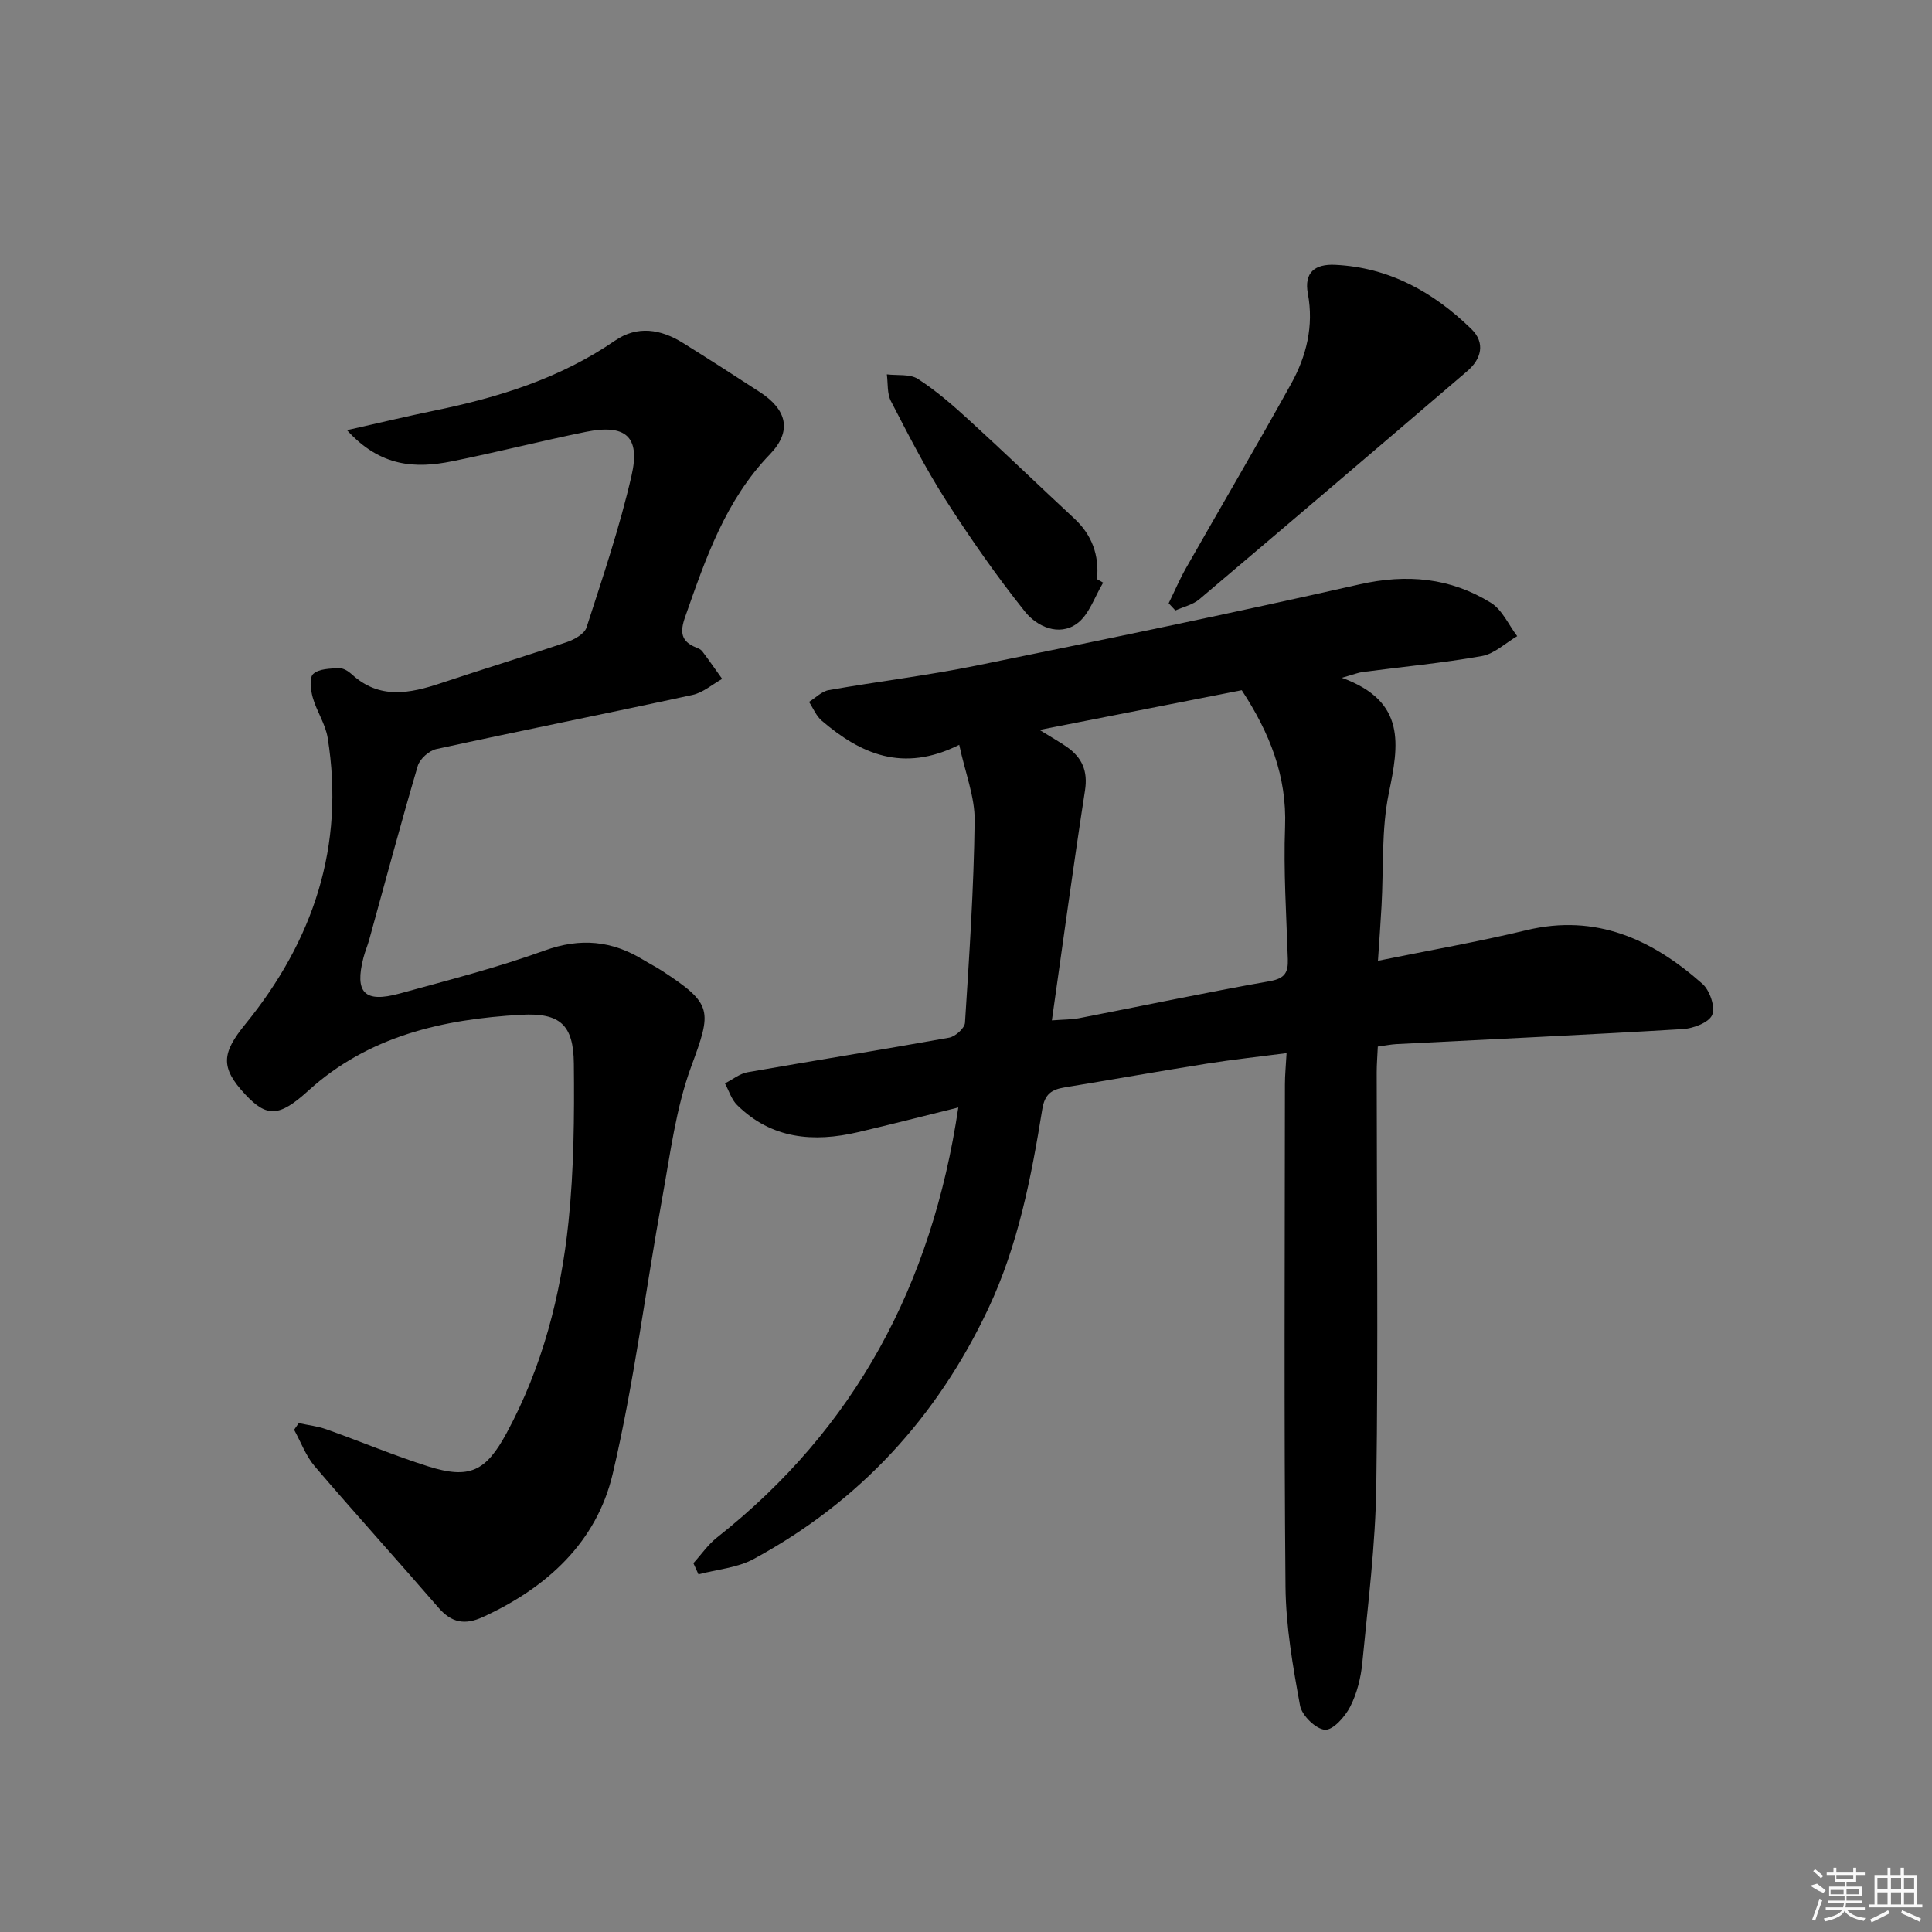 <svg enable-background="new 0 0 400 400" viewBox="0 0 400 400" xmlns="http://www.w3.org/2000/svg"><rect x="0" y="0" width="400" height="400" fill="#808080" stroke="none"/><path d="m143.56 323.64c1.62-1.78 3.02-3.84 4.88-5.31 28.58-22.56 44.5-52.25 49.97-89.04-7.15 1.77-13.93 3.51-20.75 5.11-9.23 2.16-17.9 1.44-25.04-5.6-1.18-1.16-1.7-2.98-2.53-4.5 1.57-.79 3.05-2.02 4.71-2.31 13.89-2.44 27.82-4.65 41.7-7.15 1.29-.23 3.21-1.95 3.29-3.08.89-13.94 1.83-27.89 2-41.85.06-4.91-1.94-9.85-3.19-15.7-11.71 5.85-20.45 1.85-28.48-5.01-1.14-.98-1.76-2.57-2.62-3.88 1.36-.84 2.63-2.19 4.09-2.44 10.14-1.79 20.38-3.01 30.46-5.06 26.5-5.39 52.99-10.85 79.36-16.82 9.84-2.23 18.86-1.41 27.28 3.81 2.34 1.45 3.65 4.56 5.43 6.9-2.43 1.42-4.72 3.66-7.32 4.12-8.16 1.45-16.44 2.22-24.66 3.3-.92.12-1.82.49-4.32 1.2 13.41 4.88 11.78 13.89 9.72 23.89-1.56 7.57-1.07 15.56-1.51 23.36-.2 3.59-.46 7.17-.74 11.34 10.67-2.17 20.77-3.93 30.72-6.33 14.45-3.48 26.07 1.91 36.46 11.1 1.52 1.35 2.71 4.82 2.02 6.44-.69 1.59-3.91 2.8-6.1 2.93-19.75 1.19-39.51 2.09-59.27 3.11-1.14.06-2.28.3-3.86.51-.08 1.86-.23 3.62-.23 5.38.01 28.49.32 56.99-.08 85.48-.17 12.26-1.72 24.52-2.9 36.75-.3 3.09-1.1 6.33-2.51 9.07-1.06 2.07-3.56 4.89-5.23 4.76-1.9-.14-4.78-2.96-5.15-5-1.49-8.13-2.93-16.4-3.01-24.63-.32-34.66-.14-69.32-.12-103.98 0-1.94.2-3.88.34-6.47-5.76.75-11.14 1.32-16.47 2.17-9.83 1.56-19.64 3.31-29.46 4.92-2.68.44-4.14 1.34-4.65 4.54-2.28 14.11-5 28.14-11.16 41.23-10.61 22.54-26.7 40.02-48.62 51.89-3.38 1.83-7.58 2.14-11.4 3.16-.37-.78-.71-1.54-1.05-2.31zm71.66-172.52c2.68 1.66 4.24 2.53 5.7 3.55 3.11 2.19 4.34 4.96 3.72 8.97-2.42 15.67-4.55 31.38-6.86 47.62 2.45-.19 4.08-.16 5.65-.46 13.17-2.56 26.3-5.33 39.5-7.67 3.09-.55 3.79-1.79 3.7-4.55-.3-9.13-.91-18.29-.57-27.4.39-10.49-3.17-19.42-8.97-28.28-13.52 2.65-27.08 5.32-41.87 8.22z"/><path d="m71.84 89.06c6.94-1.56 12.51-2.9 18.11-4.05 13.27-2.72 26.03-6.68 37.36-14.47 4.66-3.21 9.5-2.39 14.07.45 5.36 3.34 10.67 6.76 15.96 10.2 5.58 3.63 6.7 8.06 2.08 12.85-9.26 9.59-13.33 21.62-17.58 33.72-1.09 3.1-.86 5.04 2.28 6.29.46.18.99.41 1.27.78 1.42 1.88 2.76 3.82 4.13 5.73-2.05 1.14-3.97 2.85-6.16 3.32-17.66 3.83-35.39 7.36-53.04 11.21-1.5.33-3.4 2.04-3.83 3.49-3.51 11.92-6.72 23.93-10.03 35.91-.35 1.28-.88 2.5-1.21 3.78-1.87 7.26.2 9.43 7.49 7.43 10.07-2.77 20.23-5.36 30.03-8.91 7.42-2.68 13.93-2.04 20.43 1.94 1.28.78 2.62 1.46 3.87 2.27 10.58 6.9 10.31 8.23 6.04 19.81-3.16 8.59-4.32 17.96-5.97 27.05-3.47 19.08-5.85 38.41-10.28 57.26-3.33 14.18-13.64 23.6-26.89 29.67-3.75 1.72-6.49 1.18-9.19-1.94-8.48-9.81-17.2-19.42-25.63-29.28-1.84-2.16-2.86-5.02-4.26-7.55.32-.46.64-.92.96-1.38 1.92.42 3.91.64 5.74 1.29 7.04 2.5 13.95 5.42 21.07 7.67 8.59 2.71 11.95 1 16.23-6.91 7.39-13.66 11.23-28.45 12.81-43.71 1.13-10.85 1.22-21.86 1.11-32.78-.08-8.01-2.83-10.55-10.92-10.1-16.16.91-31.56 4.35-44.09 15.74-6.03 5.48-8.57 5.51-13.04.73-5.24-5.61-4.8-8.59.05-14.55 14.05-17.26 20.64-36.88 17.03-59.26-.46-2.87-2.29-5.5-3.09-8.35-.44-1.57-.75-4.1.1-4.88 1.17-1.08 3.48-1.1 5.32-1.2.87-.04 1.95.62 2.66 1.27 5.73 5.27 12 3.99 18.48 1.83 8.65-2.89 17.38-5.54 26.02-8.48 1.57-.53 3.67-1.7 4.1-3.03 3.36-10.41 6.89-20.82 9.33-31.47 1.86-8.11-1.26-10.7-9.5-9.03-9.26 1.88-18.42 4.23-27.68 6.09-7.53 1.51-14.78 1.22-21.74-6.45z"/><path d="m241.96 124.9c1.2-2.44 2.27-4.96 3.61-7.32 7.22-12.71 14.64-25.31 21.73-38.09 3.19-5.75 4.73-11.99 3.48-18.7-.82-4.39 1.46-6.16 5.65-5.96 11.24.54 20.38 5.67 28.21 13.3 2.93 2.86 2.08 6.19-.88 8.72-18.44 15.79-36.92 31.54-55.45 47.22-1.34 1.14-3.29 1.56-4.96 2.32-.46-.49-.92-.99-1.39-1.49z"/><path d="m228.4 120.63c-1.77 2.91-2.92 6.7-5.47 8.51-3.74 2.66-8.27.56-10.73-2.52-5.88-7.37-11.3-15.14-16.39-23.09-4.2-6.56-7.76-13.54-11.35-20.47-.82-1.58-.6-3.69-.85-5.55 2.17.27 4.77-.12 6.43.94 3.75 2.42 7.18 5.4 10.49 8.43 7.37 6.73 14.56 13.66 21.87 20.45 3.69 3.42 5.2 7.6 4.73 12.58.41.23.84.48 1.27.72z"/><g fill="#fafafa"><path d="m374.8 390.4 1.4-.4c.7.5 1.3 1 1.8 1.4l-.5.5c-1.5-.6-2.1-1.1-2.7-1.5zm1 7.3-.6-.3c.5-1.4 1.1-2.8 1.5-4.3.2.1.4.2.6.3-.5 1.3-1 2.8-1.5 4.3zm-.4-10.3.4-.4c.4.3 1 .8 1.7 1.4l-.5.5c-.4-.5-1-1-1.6-1.5zm2.5.3h1.7v-1h.6v1h3.5v-1h.6v1h1.8v.5h-1.8v1.4h-2v1h3.2v2h-3.2v.9h3.3v.5h-3.4c0 .3-.1.6-.1.9h4v.5h-3.7c.7.9 1.9 1.5 3.8 1.7-.1.2-.2.4-.3.6-2.1-.4-3.5-1.1-4-2.1-.4 1-1.8 1.7-4 2.2-.1-.2-.2-.4-.3-.6 2.1-.4 3.4-1 3.8-1.8h-3.4v-.5h3.6c.1-.3.1-.6.2-.9h-3.3v-.5h3.4c0-.3 0-.6 0-.9h-3.2v-2h3.3v-1h-2.1v-1.4h-1.7v-.5zm1.1 3.5v1h2.7c0-.3 0-.4 0-.4 0-.1 0-.2 0-.2 0-.1 0-.2 0-.3h-2.7zm1.2-3v.9h3.5v-.9zm4.7 3h-2.6v.6.4h2.6z"/><path d="m393.6 386.7h.6v1.5h2.7v6.1h1.1v.6h-11v-.6h1.1v-6.1h2.7v-1.5h.6v1.5h2.1v-1.5zm-2.7 8.8.4.6c-1.2.6-2.5 1.3-3.8 1.9-.1-.2-.2-.4-.3-.6 1.2-.6 2.5-1.2 3.7-1.9zm-2.2-6.7v2.4h2.1v-2.4zm0 3v2.5h2.1v-2.5zm2.8-3v2.4h2.1v-2.4zm0 3v2.5h2.1v-2.5zm6 6.1c-1.4-.7-2.7-1.3-3.9-1.8l.2-.6c1.5.6 2.7 1.2 3.9 1.7zm-1.2-9.1h-2.1v2.4h2.1zm-2.1 3v2.5h2.1v-2.5z"/></g></svg>